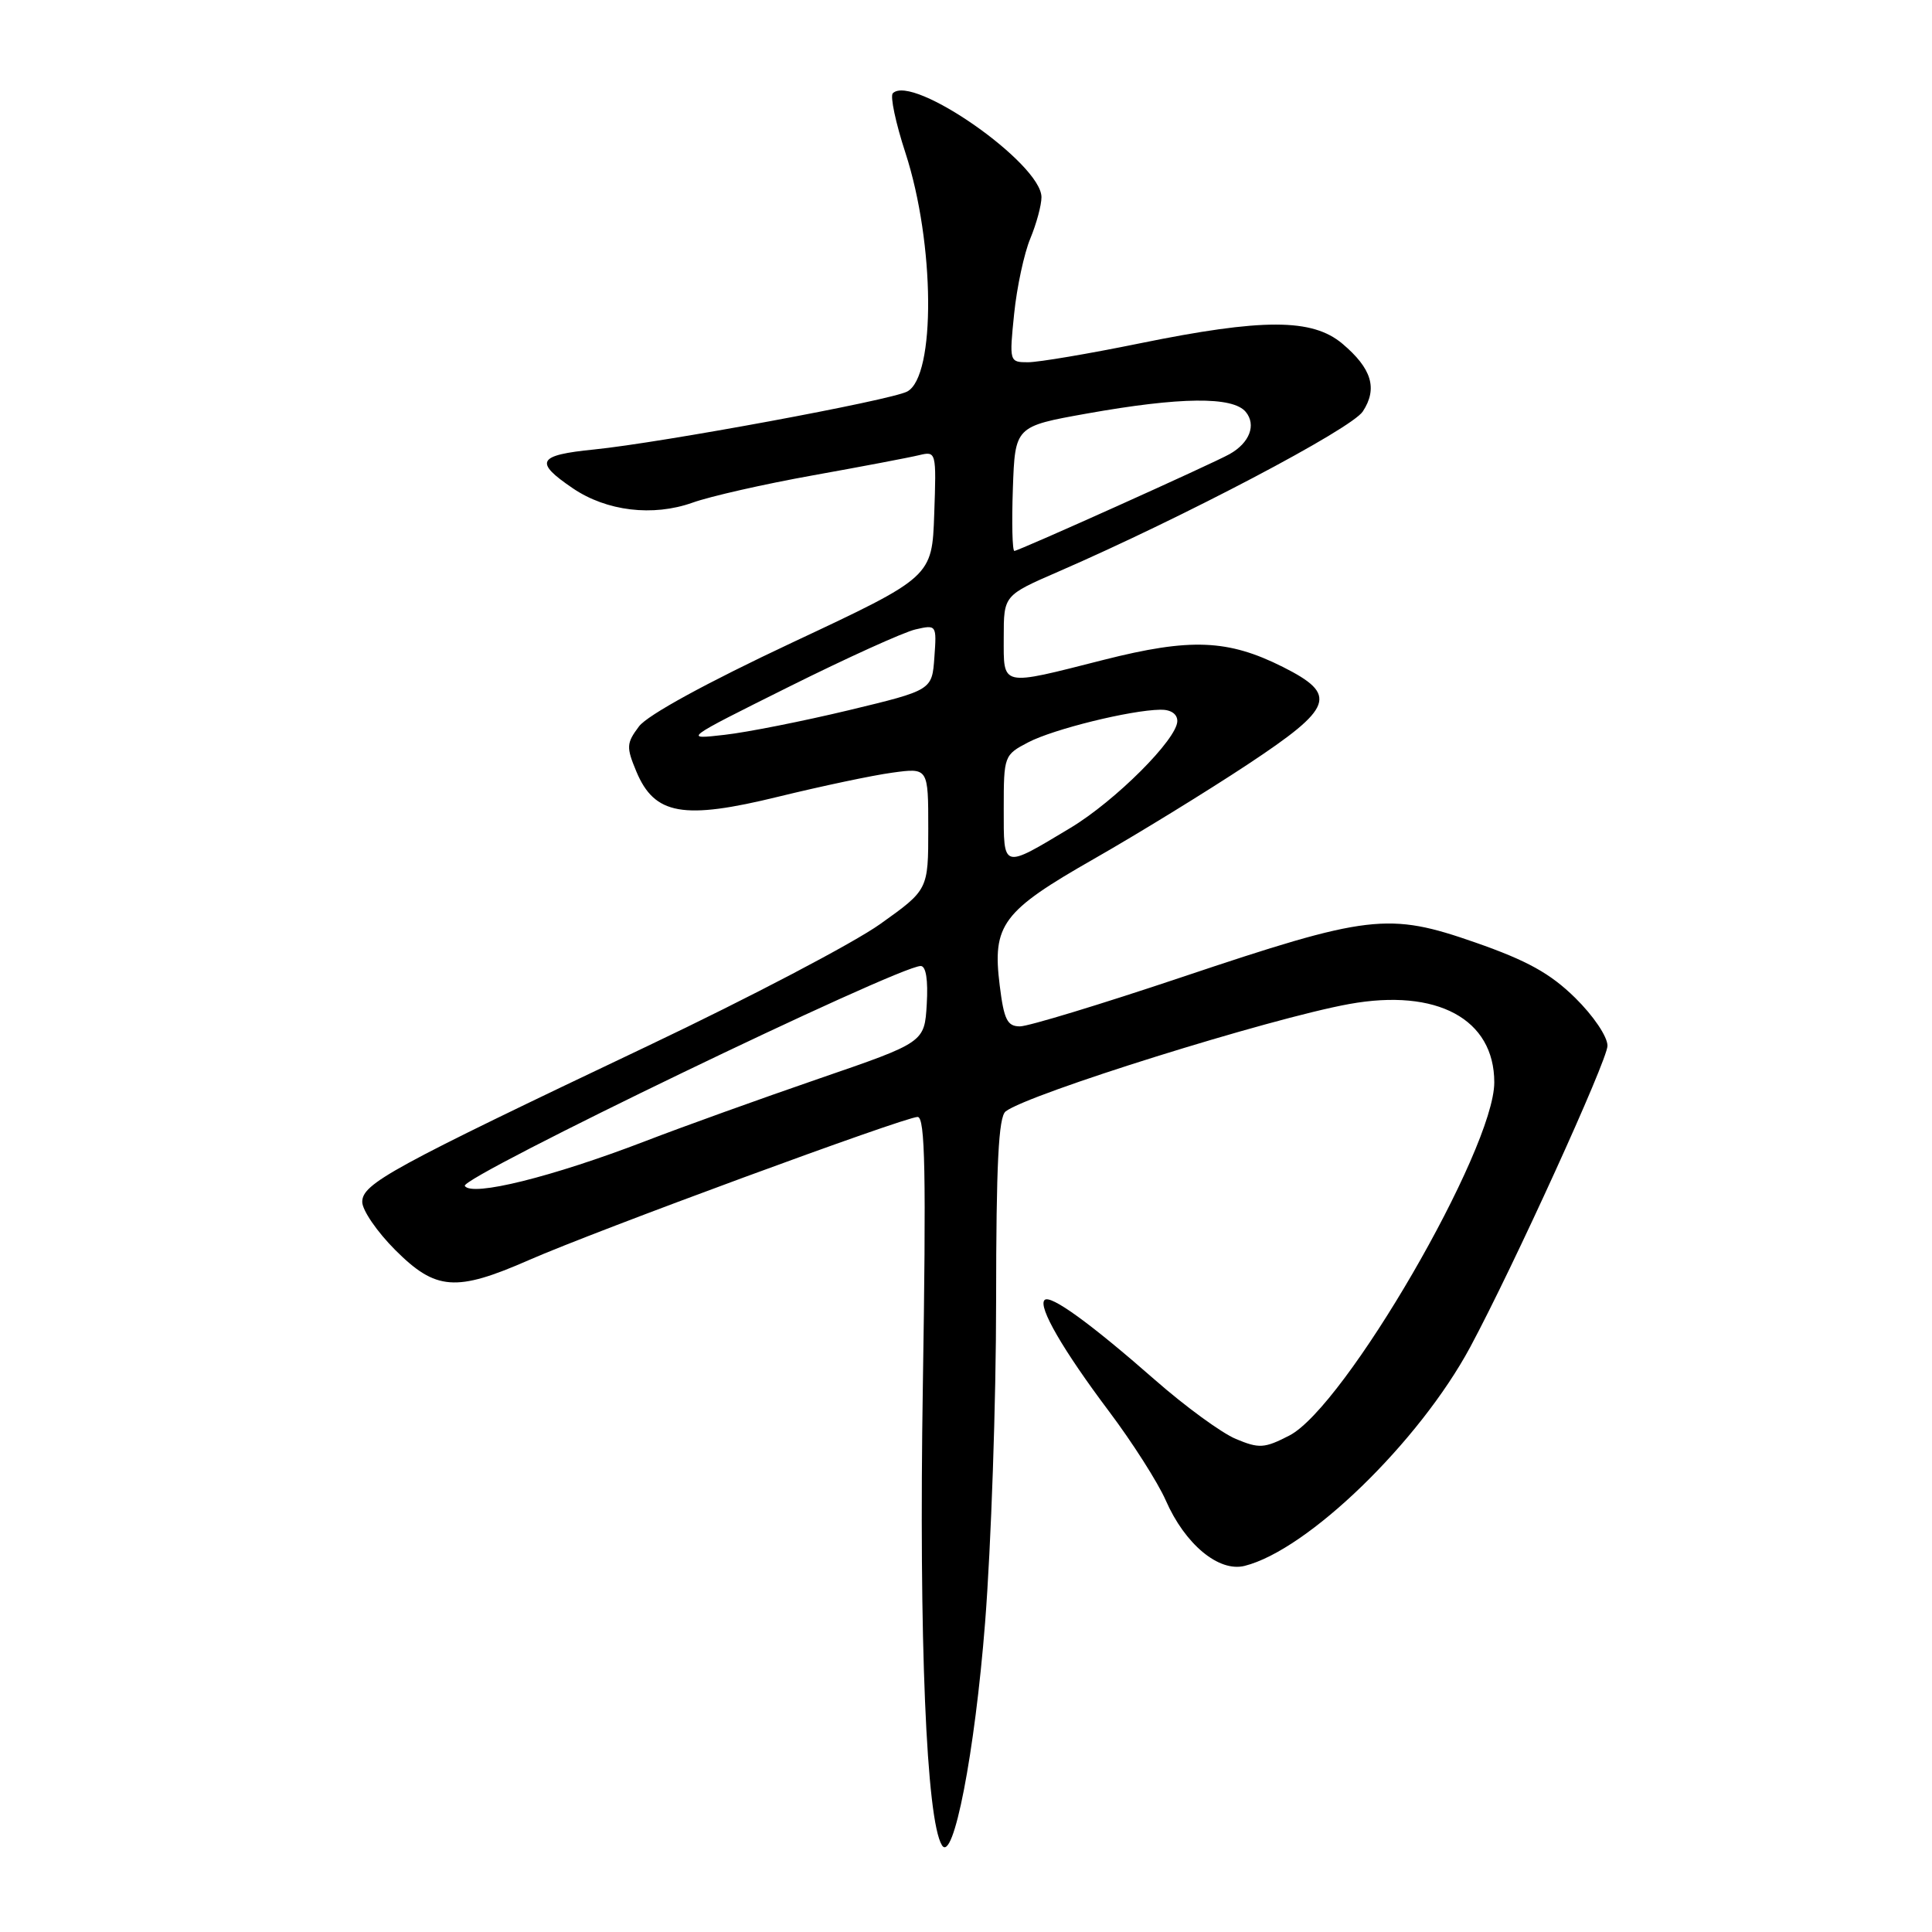 <?xml version="1.0" encoding="UTF-8" standalone="no"?>
<!DOCTYPE svg PUBLIC "-//W3C//DTD SVG 1.1//EN" "http://www.w3.org/Graphics/SVG/1.1/DTD/svg11.dtd" >
<svg xmlns="http://www.w3.org/2000/svg" xmlns:xlink="http://www.w3.org/1999/xlink" version="1.1" viewBox="0 0 256 256">
 <g >
 <path fill="currentColor"
d=" M 130.53 215.00 C 131.33 204.82 131.99 185.64 131.99 172.37 C 132.00 154.26 132.31 148.00 133.25 147.27 C 136.22 144.96 168.24 134.95 178.77 133.04 C 190.41 130.93 198.00 135.02 198.00 143.42 C 198.00 152.31 178.19 186.45 170.84 190.22 C 167.53 191.92 166.85 191.96 163.76 190.67 C 161.87 189.88 157.06 186.37 153.07 182.87 C 144.46 175.32 139.17 171.49 138.41 172.26 C 137.52 173.15 140.86 178.91 146.94 187.00 C 150.04 191.12 153.43 196.44 154.47 198.81 C 157.02 204.63 161.49 208.34 164.91 207.49 C 173.27 205.40 188.04 191.08 194.81 178.50 C 200.51 167.88 213.00 140.48 213.00 138.57 C 213.00 137.35 211.13 134.59 208.71 132.21 C 205.42 128.98 202.35 127.28 195.50 124.89 C 183.95 120.86 181.39 121.16 156.47 129.52 C 145.85 133.08 136.26 136.00 135.15 136.00 C 133.47 136.00 133.03 135.12 132.47 130.60 C 131.46 122.52 132.78 120.75 145.00 113.78 C 150.78 110.48 159.91 104.87 165.31 101.30 C 176.72 93.75 177.33 92.07 170.00 88.38 C 162.71 84.72 157.75 84.52 146.26 87.43 C 132.44 90.94 133.00 91.06 133.00 84.44 C 133.00 78.89 133.00 78.89 140.25 75.74 C 156.88 68.51 179.06 56.84 180.58 54.52 C 182.57 51.48 181.77 48.83 177.87 45.54 C 173.88 42.18 167.34 42.17 151.00 45.50 C 144.25 46.88 137.60 48.00 136.22 48.00 C 133.75 48.00 133.73 47.94 134.38 41.57 C 134.74 38.04 135.71 33.55 136.52 31.61 C 137.33 29.66 138.00 27.19 138.00 26.13 C 138.00 21.68 120.92 9.74 118.30 12.36 C 117.93 12.74 118.68 16.30 119.98 20.27 C 123.88 32.25 124.01 49.86 120.21 51.88 C 118.03 53.04 87.65 58.66 78.71 59.56 C 71.21 60.31 70.73 61.19 75.90 64.70 C 80.38 67.74 86.51 68.47 91.75 66.61 C 94.08 65.77 101.28 64.14 107.75 62.98 C 114.21 61.82 120.53 60.62 121.79 60.31 C 124.06 59.77 124.08 59.85 123.79 68.11 C 123.50 76.45 123.50 76.45 105.00 85.13 C 93.61 90.48 85.80 94.75 84.67 96.25 C 83.00 98.48 82.97 98.99 84.32 102.23 C 86.73 107.99 90.53 108.66 103.16 105.56 C 108.85 104.17 115.64 102.73 118.25 102.38 C 123.00 101.73 123.00 101.73 123.00 109.81 C 123.00 117.90 123.00 117.90 116.63 122.44 C 113.13 124.94 99.29 132.20 85.88 138.57 C 51.75 154.79 48.00 156.84 48.00 159.26 C 48.00 160.36 49.97 163.23 52.37 165.63 C 57.75 171.01 60.41 171.21 70.10 166.96 C 78.86 163.11 119.90 148.00 121.59 148.00 C 122.59 148.00 122.73 155.37 122.28 183.75 C 121.75 217.17 122.74 241.15 124.81 244.50 C 126.32 246.96 129.17 232.29 130.53 215.00 Z  M 61.59 157.14 C 60.90 156.03 119.01 128.00 122.00 128.00 C 122.70 128.00 122.99 129.86 122.80 133.06 C 122.50 138.12 122.50 138.12 108.50 142.93 C 100.80 145.58 90.45 149.30 85.50 151.21 C 73.14 155.96 62.49 158.60 61.59 157.14 Z  M 133.00 107.13 C 133.00 100.16 133.05 100.03 136.25 98.36 C 139.60 96.61 149.78 94.10 153.75 94.04 C 155.13 94.01 156.00 94.60 156.00 95.54 C 156.00 97.92 147.78 106.13 141.84 109.70 C 132.74 115.16 133.00 115.24 133.00 107.13 Z  M 104.50 91.02 C 112.20 87.18 119.77 83.75 121.31 83.40 C 124.10 82.76 124.12 82.80 123.81 87.10 C 123.50 91.45 123.50 91.45 112.50 94.10 C 106.45 95.55 99.03 97.03 96.00 97.37 C 90.51 98.00 90.51 97.99 104.50 91.02 Z  M 134.21 64.75 C 134.50 56.50 134.50 56.50 144.00 54.80 C 156.39 52.59 163.35 52.51 165.07 54.58 C 166.49 56.30 165.58 58.68 162.93 60.17 C 160.74 61.41 134.97 73.00 134.41 73.00 C 134.14 73.00 134.05 69.29 134.21 64.75 Z "/>
</g>
</svg>
